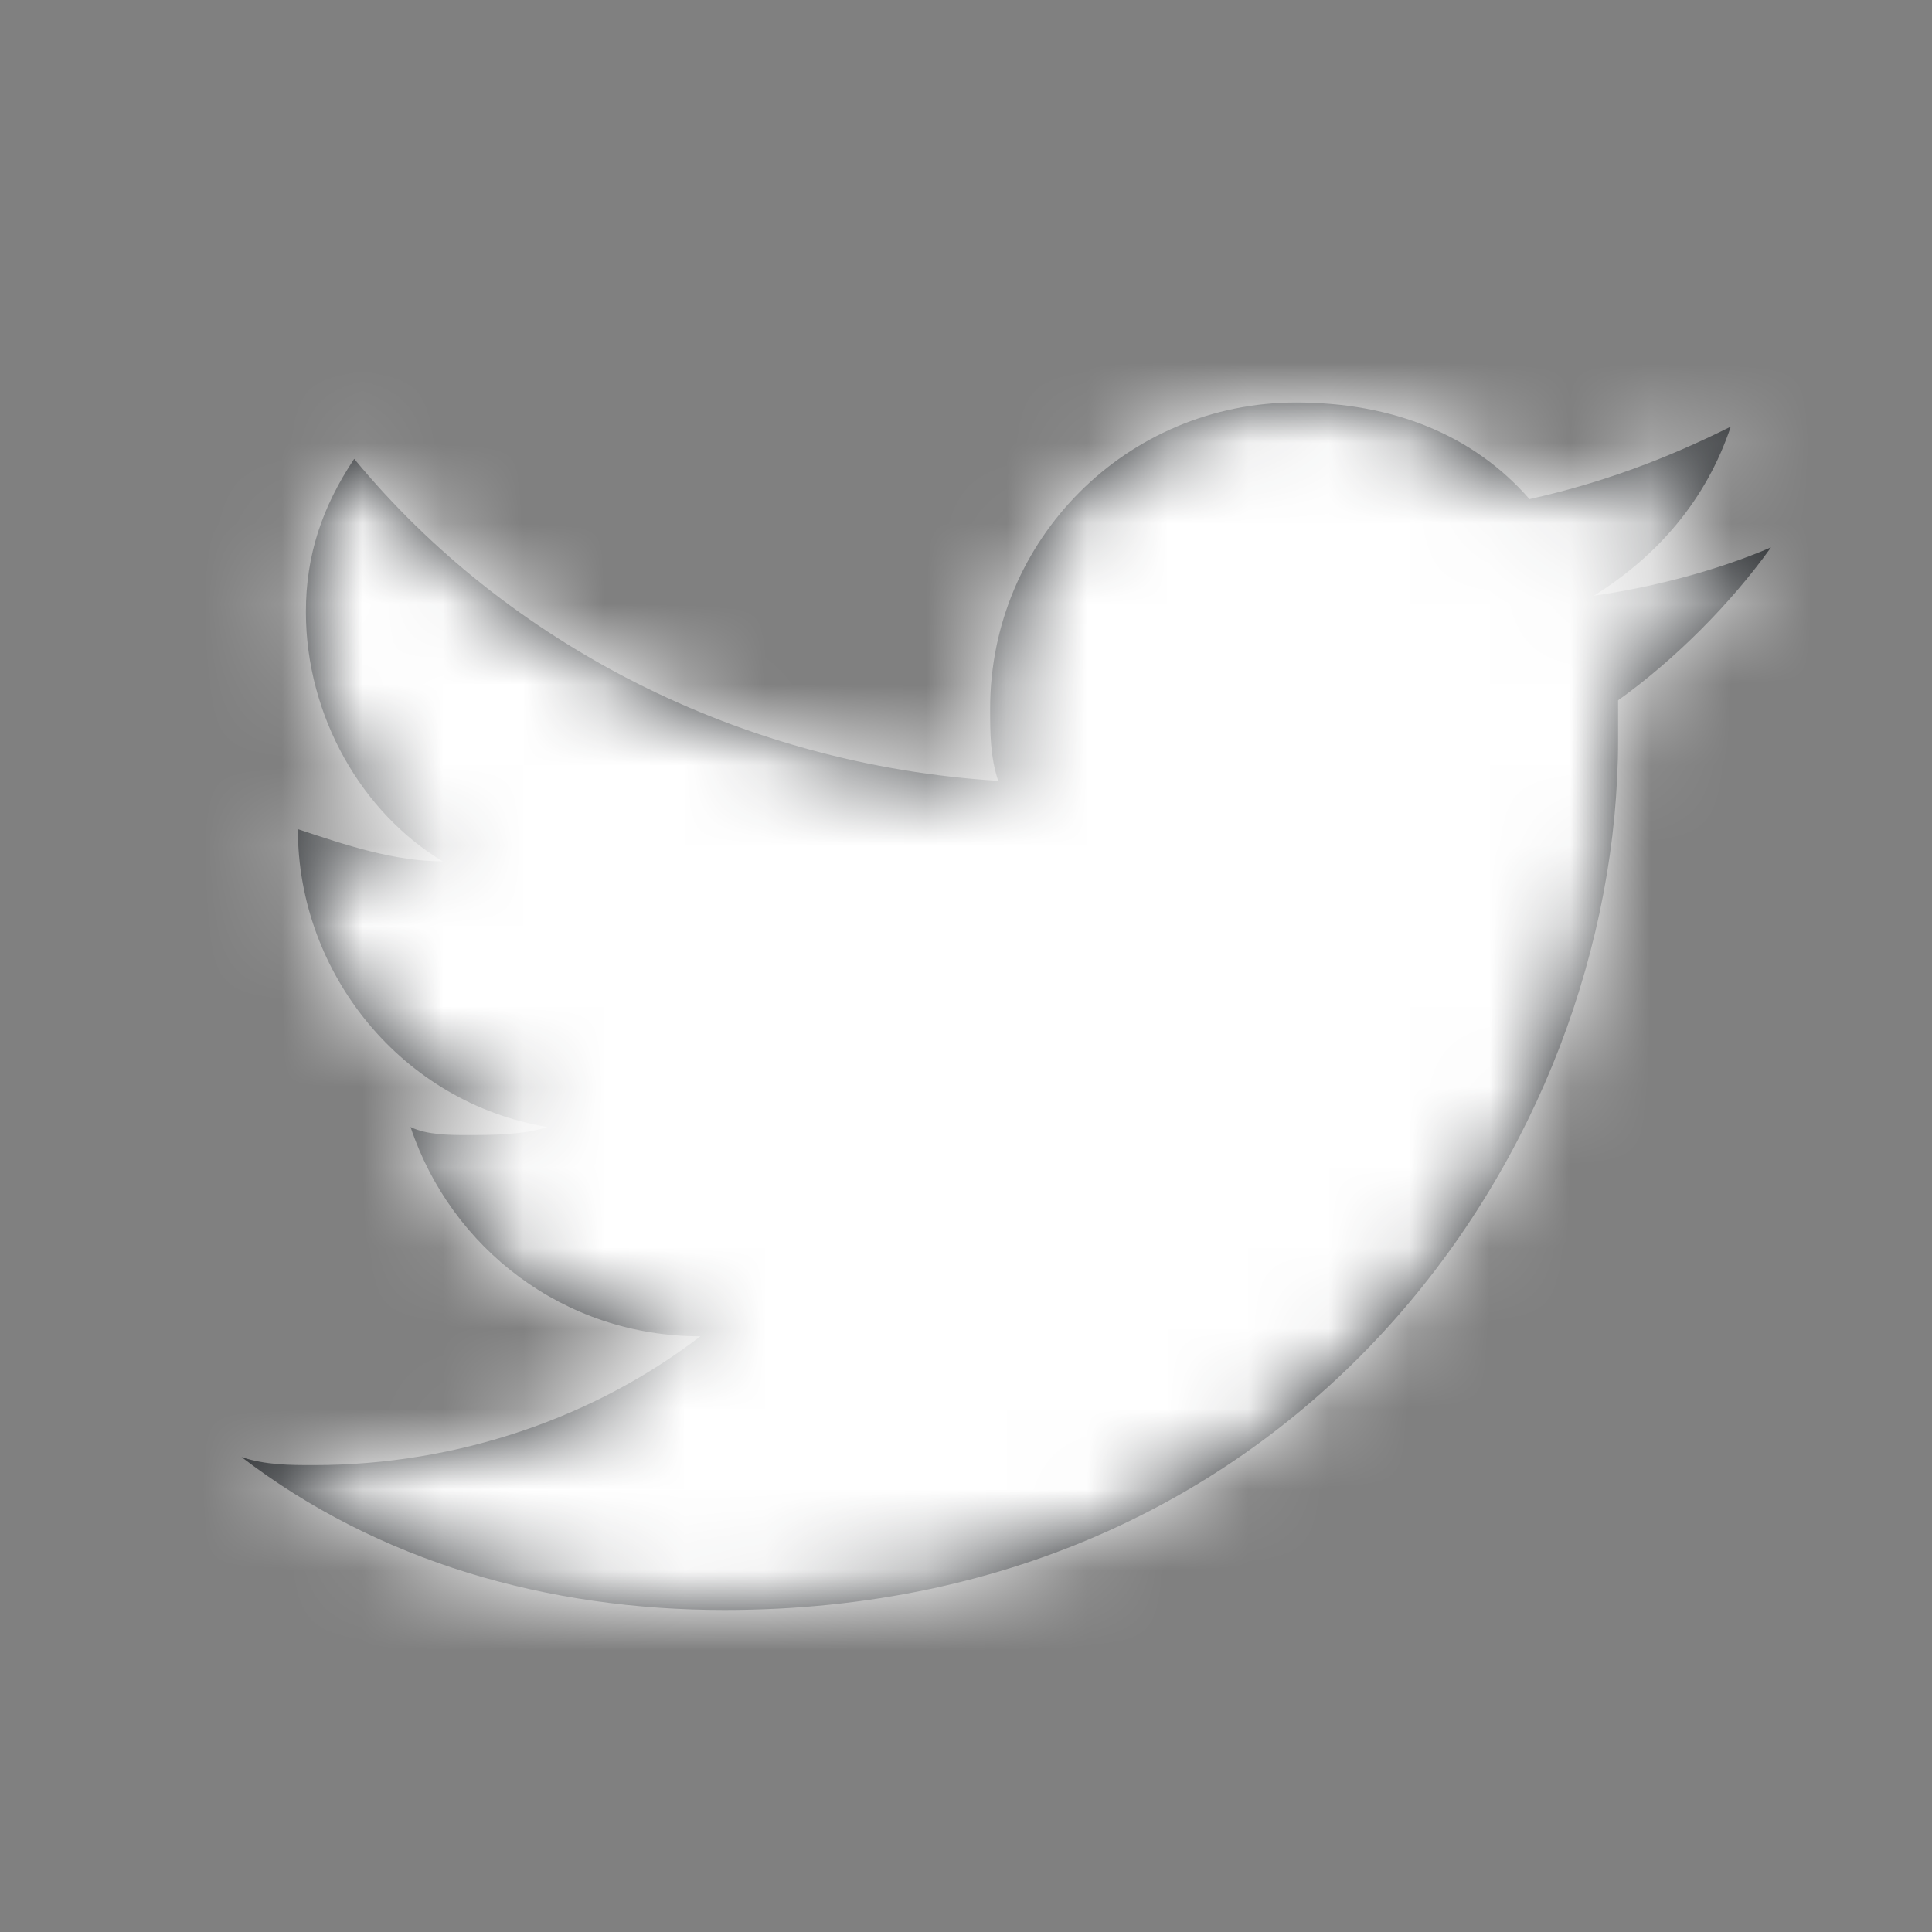 <svg width="24" height="24" viewBox="0 0 24 24" fill="none" xmlns="http://www.w3.org/2000/svg">
<rect x="0" y="0" width="24" height="24" fill="#808080" stroke="none"/>
<path d="M22 6.8C21.3 7.1 20.5 7.3 19.8 7.4C20.6 6.9 21.2 6.2 21.5 5.3C20.7 5.7 19.9 6 19 6.2C18.3 5.4 17.3 5 16.1 5C14 5 12.3 6.7 12.3 8.8C12.3 9.1 12.3 9.4 12.4 9.7C9.2 9.5 6.3 8 4.4 5.7C4 6.3 3.8 6.9 3.8 7.6C3.8 8.9 4.5 10.1 5.5 10.7C4.9 10.7 4.3 10.5 3.7 10.3C3.7 12.1 5 13.7 6.8 14C6.5 14.1 6.1 14.1 5.8 14.1C5.6 14.1 5.3 14.1 5.1 14C5.6 15.5 7 16.6 8.7 16.6C7.4 17.6 5.7 18.2 3.9 18.2C3.6 18.2 3.3 18.2 3 18.1C4.7 19.4 6.8 20 9 20C16.2 20 20.1 14.2 20.1 9.2C20.1 9 20.1 8.9 20.1 8.7C20.8 8.2 21.5 7.5 22 6.8Z" fill="#2E3134"/>
<mask id="mask0" mask-type="alpha" maskUnits="userSpaceOnUse" x="3" y="5" width="19" height="15">
<path d="M22 6.8C21.3 7.1 20.5 7.3 19.8 7.4C20.6 6.9 21.2 6.2 21.5 5.3C20.7 5.7 19.9 6 19 6.2C18.3 5.4 17.3 5 16.1 5C14 5 12.3 6.7 12.3 8.8C12.3 9.1 12.3 9.4 12.4 9.7C9.2 9.5 6.3 8 4.4 5.7C4 6.3 3.8 6.9 3.8 7.6C3.8 8.9 4.5 10.1 5.5 10.7C4.9 10.7 4.3 10.5 3.7 10.3C3.7 12.1 5 13.7 6.8 14C6.5 14.1 6.1 14.1 5.8 14.1C5.6 14.1 5.3 14.1 5.1 14C5.6 15.5 7 16.6 8.7 16.6C7.4 17.6 5.7 18.2 3.9 18.2C3.6 18.2 3.3 18.2 3 18.1C4.7 19.4 6.8 20 9 20C16.2 20 20.1 14.2 20.1 9.2C20.1 9 20.1 8.9 20.1 8.7C20.8 8.2 21.5 7.5 22 6.8Z" fill="white"/>
</mask>
<g mask="url(#mask0)">
<path d="M0 0H24V24H0V0Z" fill="white"/>
</g>
</svg>
